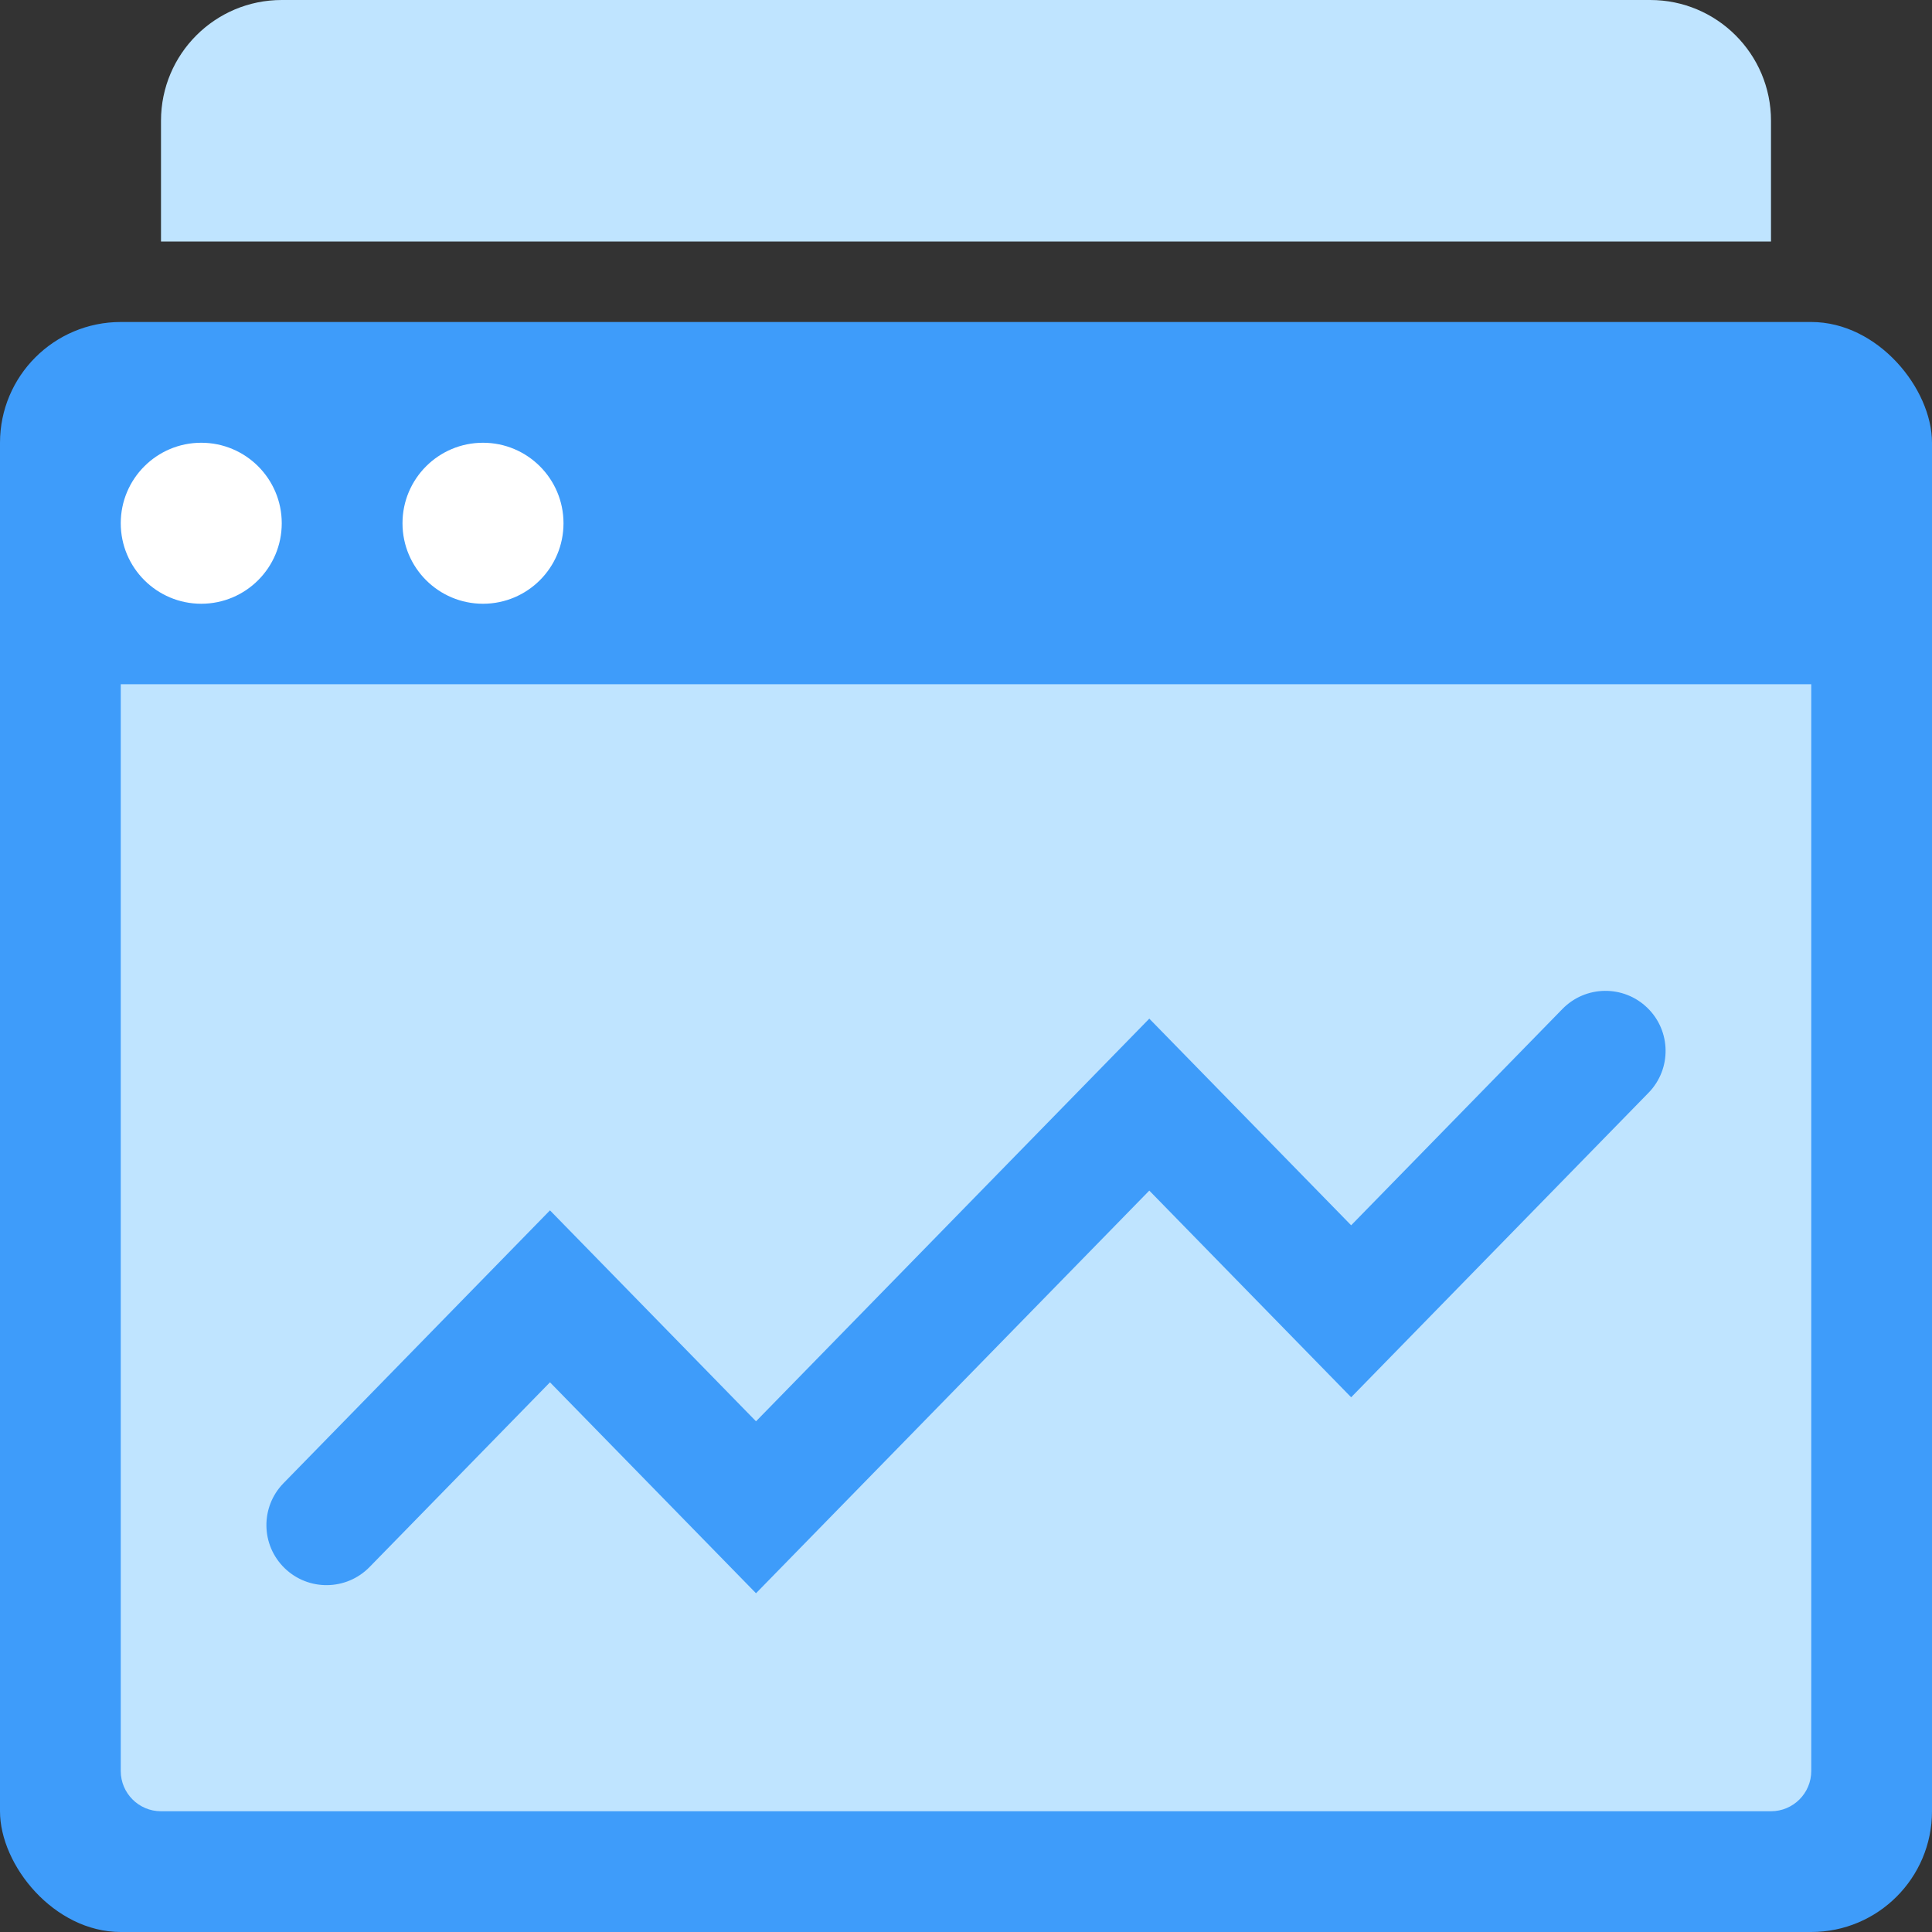<svg xmlns="http://www.w3.org/2000/svg" id="icon-reporting" viewBox="0 0 48 48" width="100%" height="100%">
  <rect x="0" y="0" width="48" height="48" fill="#333333" stroke="none"/>
  <g fill="none" fill-rule="evenodd">
    <rect width="48" height="40" y="8" fill="#3E9CFA" rx="3"></rect>
    <path fill="#BFE4FF" d="M7 0L41 0C42.657-3.04359188e-16 44 1.343 44 3L44 6 4 6 4 3C4 1.343 5.343 3.04359188e-16 7 0zM3 17L45 17 45 44C45 44.552 44.552 45 44 45L4 45C3.448 45 3 44.552 3 44L3 17z"></path>
    <circle cx="5" cy="13" r="2" fill="#FFF"></circle>
    <circle cx="12" cy="13" r="2" fill="#FFF"></circle>
    <path fill="#3E9CFA" fill-rule="nonzero" d="M7.07,38.959 L7.07,38.959 C6.48,38.385 6.467,37.442 7.041,36.852 C7.042,36.851 7.042,36.851 7.043,36.85 L13.664,30.071 L18.783,35.312 L28.554,25.308 L33.569,30.442 L38.818,25.068 C39.394,24.478 40.339,24.466 40.93,25.041 L40.93,25.041 C41.52,25.615 41.533,26.558 40.959,27.148 C40.958,27.149 40.958,27.149 40.957,27.15 L33.569,34.715 L28.554,29.58 L18.783,39.584 L13.664,34.343 L9.182,38.932 C8.606,39.522 7.661,39.534 7.07,38.959 Z"></path>
  </g>
</svg>